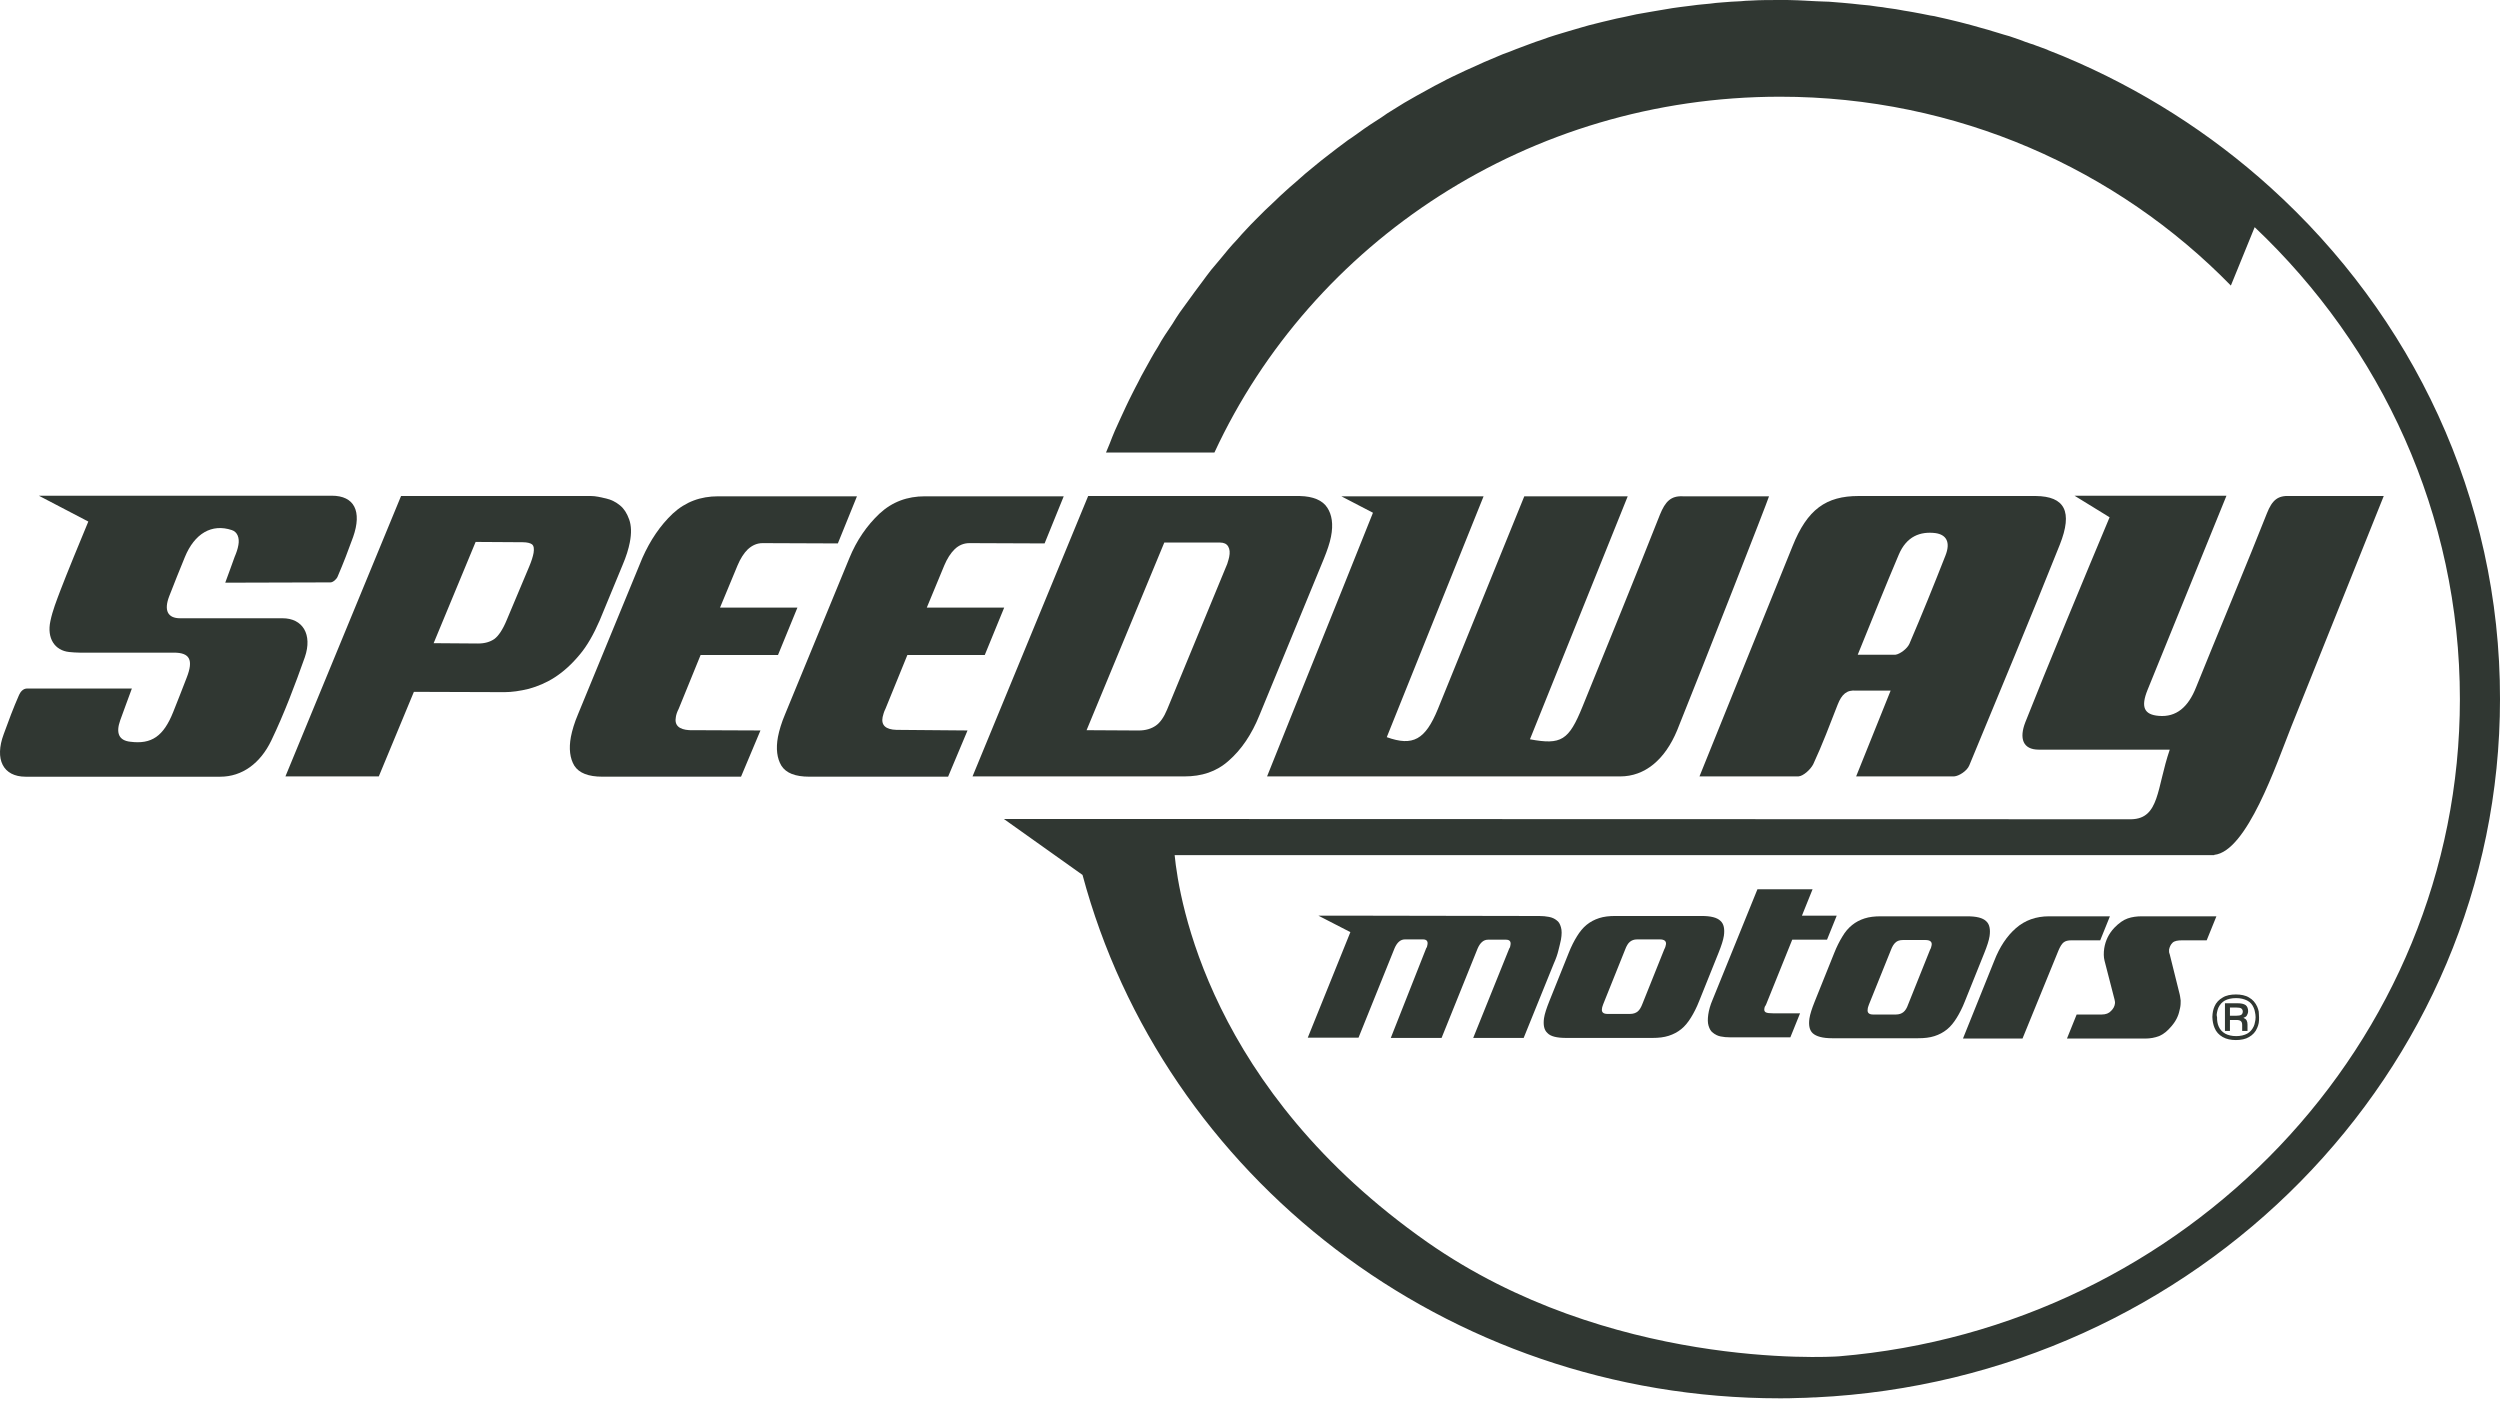 <svg width="92" height="52" viewBox="0 0 92 52" fill="none" xmlns="http://www.w3.org/2000/svg">
<path d="M82.062 37.535H82.293C82.374 37.535 82.431 37.547 82.466 37.58C82.501 37.614 82.512 37.658 82.512 37.726V37.938H82.708V37.703C82.708 37.636 82.697 37.591 82.674 37.547C82.65 37.502 82.604 37.48 82.558 37.457C82.616 37.435 82.662 37.412 82.685 37.368C82.708 37.323 82.731 37.278 82.731 37.211C82.731 37.11 82.697 37.032 82.639 36.987C82.57 36.942 82.478 36.92 82.339 36.92H81.878V37.938H82.062V37.535ZM82.062 37.077H82.293C82.385 37.077 82.443 37.088 82.478 37.11C82.512 37.133 82.535 37.177 82.535 37.222C82.535 37.278 82.512 37.323 82.478 37.345C82.443 37.368 82.374 37.379 82.293 37.379H82.062V37.077Z" fill="#303732"/>
<path d="M81.496 37.827C81.553 37.972 81.657 38.084 81.796 38.163C81.934 38.241 82.095 38.274 82.28 38.274C82.464 38.274 82.637 38.241 82.764 38.163C82.903 38.084 83.006 37.972 83.064 37.827C83.087 37.771 83.11 37.715 83.121 37.648C83.133 37.592 83.133 37.513 83.133 37.435C83.133 37.357 83.121 37.278 83.121 37.222C83.11 37.166 83.087 37.099 83.064 37.043C82.995 36.898 82.903 36.786 82.764 36.708C82.637 36.629 82.464 36.596 82.28 36.596C82.095 36.596 81.922 36.629 81.796 36.708C81.657 36.786 81.553 36.898 81.496 37.032C81.473 37.088 81.45 37.144 81.438 37.211C81.427 37.278 81.415 37.346 81.415 37.424C81.415 37.502 81.427 37.569 81.438 37.636C81.45 37.704 81.473 37.771 81.496 37.827ZM81.588 37.245C81.6 37.189 81.611 37.144 81.634 37.088C81.692 36.965 81.772 36.876 81.876 36.819C81.98 36.764 82.118 36.73 82.291 36.73C82.453 36.73 82.58 36.764 82.695 36.819C82.81 36.876 82.891 36.976 82.937 37.088C82.96 37.133 82.972 37.189 82.983 37.245C82.995 37.301 83.006 37.368 83.006 37.435C83.006 37.502 82.995 37.569 82.983 37.614C82.972 37.67 82.96 37.726 82.937 37.771C82.879 37.894 82.799 37.983 82.695 38.039C82.591 38.095 82.453 38.129 82.291 38.129C82.13 38.129 81.992 38.095 81.888 38.039C81.772 37.972 81.692 37.883 81.646 37.771C81.623 37.726 81.611 37.67 81.6 37.614C81.588 37.558 81.588 37.502 81.588 37.435C81.565 37.357 81.576 37.29 81.588 37.245Z" fill="#303732"/>
<path d="M83.548 6.894C81.346 4.902 78.786 3.268 75.984 2.093C75.961 2.082 75.938 2.07 75.904 2.059C75.754 2.003 75.604 1.936 75.454 1.88C75.408 1.858 75.362 1.847 75.327 1.824C75.189 1.768 75.039 1.723 74.901 1.668C74.843 1.645 74.797 1.623 74.739 1.612C74.601 1.567 74.474 1.522 74.336 1.466C74.266 1.444 74.209 1.421 74.14 1.399C74.013 1.354 73.886 1.309 73.748 1.276C73.678 1.253 73.598 1.231 73.528 1.209C73.402 1.175 73.275 1.13 73.159 1.097C73.079 1.074 72.998 1.052 72.917 1.03C72.802 0.996 72.675 0.962 72.56 0.929C72.468 0.906 72.387 0.884 72.306 0.862C72.191 0.828 72.076 0.806 71.949 0.772C71.857 0.75 71.764 0.727 71.672 0.705C71.557 0.683 71.442 0.649 71.326 0.627C71.234 0.604 71.142 0.582 71.038 0.571C70.923 0.548 70.807 0.526 70.704 0.504C70.6 0.481 70.507 0.47 70.404 0.448C70.3 0.425 70.185 0.414 70.069 0.392C69.966 0.369 69.862 0.358 69.758 0.336C69.654 0.325 69.539 0.302 69.435 0.291C69.331 0.269 69.216 0.257 69.112 0.246C69.008 0.235 68.905 0.213 68.801 0.201C68.686 0.19 68.57 0.179 68.455 0.168C68.351 0.157 68.248 0.145 68.144 0.134C68.028 0.123 67.902 0.112 67.786 0.101C67.694 0.09 67.59 0.09 67.498 0.078C67.371 0.067 67.244 0.056 67.106 0.056C67.014 0.056 66.921 0.045 66.829 0.045C66.679 0.034 66.541 0.034 66.391 0.022C66.31 0.022 66.241 0.011 66.16 0.011C65.941 -1.70933e-07 65.722 0 65.492 0C65.134 0 64.777 8.50494e-08 64.419 0.022C64.304 0.022 64.177 0.034 64.062 0.045C63.831 0.056 63.589 0.067 63.359 0.09C63.22 0.101 63.07 0.112 62.932 0.134C62.724 0.157 62.517 0.168 62.298 0.201C62.148 0.224 61.998 0.235 61.848 0.257C61.652 0.28 61.456 0.313 61.26 0.347C61.11 0.369 60.949 0.403 60.799 0.425C60.603 0.459 60.418 0.492 60.222 0.526C60.061 0.56 59.911 0.593 59.761 0.627C59.577 0.66 59.392 0.705 59.208 0.75C59.046 0.783 58.896 0.828 58.746 0.862C58.562 0.906 58.389 0.951 58.205 1.007C58.043 1.052 57.893 1.097 57.743 1.142C57.57 1.197 57.397 1.242 57.224 1.298C57.075 1.343 56.913 1.399 56.763 1.455C56.59 1.511 56.429 1.567 56.256 1.634C56.106 1.69 55.956 1.746 55.806 1.802C55.645 1.869 55.472 1.936 55.31 1.992C55.16 2.059 55.011 2.115 54.861 2.182C54.699 2.249 54.538 2.317 54.376 2.395C54.227 2.462 54.077 2.529 53.927 2.596C53.765 2.675 53.615 2.742 53.454 2.82C53.304 2.887 53.166 2.966 53.016 3.044C52.866 3.122 52.705 3.201 52.555 3.29C52.416 3.369 52.266 3.447 52.128 3.525C51.978 3.615 51.828 3.693 51.678 3.783C51.54 3.872 51.402 3.951 51.263 4.04C51.113 4.13 50.975 4.219 50.837 4.32C50.698 4.409 50.56 4.499 50.422 4.588C50.283 4.678 50.145 4.779 50.006 4.879C49.88 4.969 49.741 5.07 49.603 5.159C49.464 5.26 49.338 5.361 49.199 5.461C49.072 5.562 48.934 5.663 48.807 5.764C48.669 5.864 48.542 5.976 48.415 6.077C48.288 6.178 48.161 6.29 48.035 6.39C47.908 6.502 47.781 6.614 47.654 6.726C47.527 6.827 47.412 6.939 47.285 7.051C47.158 7.162 47.043 7.274 46.916 7.397C46.801 7.509 46.674 7.621 46.559 7.733C46.444 7.845 46.328 7.968 46.201 8.091C46.086 8.203 45.971 8.326 45.867 8.438C45.752 8.561 45.636 8.684 45.533 8.808C45.417 8.931 45.313 9.043 45.21 9.166C45.106 9.3 44.991 9.423 44.887 9.557C44.783 9.68 44.679 9.804 44.575 9.927C44.46 10.072 44.345 10.229 44.23 10.386C44.057 10.609 43.884 10.856 43.711 11.091C43.607 11.225 43.515 11.37 43.411 11.505C43.319 11.639 43.227 11.784 43.146 11.919C43.053 12.053 42.961 12.198 42.869 12.333C42.777 12.467 42.696 12.613 42.615 12.758C42.523 12.904 42.442 13.038 42.362 13.183C42.281 13.329 42.2 13.474 42.12 13.62C42.039 13.765 41.958 13.911 41.889 14.056C41.808 14.202 41.739 14.347 41.658 14.504C41.589 14.649 41.508 14.795 41.439 14.952C41.37 15.097 41.301 15.254 41.232 15.399C41.163 15.556 41.093 15.701 41.024 15.858C40.955 16.015 40.897 16.171 40.84 16.317C40.794 16.429 40.747 16.541 40.701 16.653H44.691C48.277 8.919 56.256 3.559 65.503 3.559C72.029 3.559 77.922 6.234 82.096 10.509C82.395 9.781 82.684 9.065 82.972 8.36C87.63 12.769 90.524 18.924 90.524 25.729C90.524 38.409 80.447 48.85 67.671 49.913C67.21 49.947 59.196 50.372 52.532 45.717C44.495 40.087 43.388 33.104 43.227 31.47H81.484V31.459C82.684 31.336 83.767 28.135 84.321 26.736L87.722 18.253H84.263C83.825 18.231 83.618 18.398 83.422 18.891C82.845 20.368 81.404 23.826 80.816 25.292C80.528 26.02 80.089 26.4 79.444 26.344C78.902 26.3 78.775 26.02 79.028 25.393C79.271 24.789 81.934 18.242 81.934 18.242H76.342L77.633 19.036C76.769 21.096 75.281 24.677 74.532 26.579C74.301 27.172 74.439 27.587 75.027 27.587H79.847C79.363 28.997 79.478 30.127 78.429 30.149L36.942 30.138L39.837 32.197C42.8 43.254 53.177 51.458 65.492 51.458C65.711 51.458 65.93 51.458 66.16 51.446C66.356 51.446 66.553 51.435 66.749 51.424C66.772 51.424 66.783 51.424 66.806 51.424C80.816 50.753 92 39.483 92 25.729C92.012 18.298 88.749 11.594 83.548 6.894Z" fill="#303732"/>
<path d="M21.32 24.106C21.608 23.77 21.85 23.334 22.069 22.83L22.911 20.793C23.049 20.469 23.13 20.2 23.176 19.965C23.245 19.618 23.233 19.338 23.153 19.115C23.072 18.891 22.968 18.723 22.818 18.6C22.669 18.477 22.496 18.387 22.3 18.343C22.104 18.298 21.919 18.253 21.746 18.253H14.759L10.504 28.571H13.94L15.231 25.46L18.564 25.471C18.84 25.471 19.14 25.427 19.463 25.348C19.786 25.259 20.109 25.124 20.42 24.923C20.731 24.721 21.031 24.453 21.32 24.106ZM19.636 20.346C19.613 20.48 19.555 20.659 19.475 20.849L18.656 22.797C18.506 23.166 18.345 23.401 18.195 23.513C18.033 23.625 17.837 23.681 17.595 23.681L15.958 23.669L17.503 19.943L19.233 19.954C19.405 19.954 19.521 19.988 19.578 20.032C19.648 20.088 19.659 20.2 19.636 20.346Z" fill="#303732"/>
<path d="M24.871 26.389C24.883 26.299 24.917 26.198 24.975 26.086L25.782 24.105H28.63L29.345 22.36H26.497L27.143 20.804C27.247 20.558 27.373 20.356 27.523 20.211C27.685 20.066 27.858 19.987 28.065 19.987L30.833 19.998L31.536 18.264H26.428C25.782 18.264 25.229 18.465 24.756 18.902C24.295 19.338 23.926 19.886 23.638 20.535L21.274 26.277C21.136 26.601 21.055 26.881 21.009 27.116C20.928 27.552 20.974 27.911 21.136 28.179C21.308 28.448 21.654 28.582 22.162 28.582H27.27L27.985 26.881L25.367 26.87C24.987 26.847 24.814 26.691 24.871 26.389Z" fill="#303732"/>
<path d="M32.48 26.389C32.503 26.299 32.526 26.198 32.584 26.086L33.391 24.105H36.239L36.954 22.36H34.106L34.751 20.804C34.855 20.558 34.982 20.356 35.132 20.211C35.282 20.066 35.466 19.987 35.674 19.987L38.441 19.998L39.145 18.264H34.036C33.391 18.264 32.837 18.465 32.365 18.902C31.903 19.338 31.523 19.886 31.258 20.535L28.894 26.277C28.756 26.601 28.675 26.881 28.629 27.116C28.548 27.552 28.594 27.911 28.756 28.179C28.928 28.448 29.263 28.582 29.782 28.582H34.89L35.605 26.881L32.987 26.859C32.595 26.847 32.422 26.691 32.48 26.389Z" fill="#303732"/>
<path d="M45.221 27.99C45.682 27.587 46.063 27.028 46.351 26.312L48.715 20.57C48.842 20.257 48.934 19.989 48.98 19.753C49.072 19.295 49.014 18.937 48.842 18.679C48.669 18.411 48.323 18.265 47.838 18.254H40.044L35.789 28.572H43.584C44.218 28.572 44.76 28.404 45.221 27.99ZM42.534 26.703C42.373 26.815 42.165 26.882 41.9 26.882L39.986 26.871L42.846 19.966H44.898C45.036 19.966 45.14 20.011 45.198 20.112C45.256 20.212 45.267 20.335 45.233 20.503C45.221 20.559 45.198 20.638 45.163 20.75L42.95 26.11C42.834 26.39 42.696 26.591 42.534 26.703Z" fill="#303732"/>
<path d="M10.399 22.752C9.142 22.752 7.886 22.752 6.629 22.752C6.168 22.752 6.029 22.461 6.225 21.947C6.41 21.465 6.606 20.984 6.802 20.503C7.159 19.63 7.793 19.261 8.531 19.507C8.739 19.574 8.82 19.798 8.773 20.055C8.75 20.201 8.693 20.357 8.635 20.492C8.52 20.794 8.416 21.118 8.289 21.443L12.163 21.432C12.256 21.432 12.394 21.309 12.429 21.208C12.636 20.727 12.821 20.245 12.994 19.764C13.328 18.813 13.04 18.242 12.21 18.242C11.206 18.242 1.429 18.242 1.429 18.242L3.25 19.193C2.951 19.91 2.455 21.118 2.224 21.723C2.086 22.092 1.936 22.461 1.855 22.853C1.717 23.491 2.017 23.939 2.547 23.994C2.674 24.006 2.801 24.017 2.927 24.017C4.081 24.017 5.245 24.017 6.398 24.017C6.986 24.017 7.125 24.285 6.871 24.935C6.709 25.349 6.548 25.774 6.375 26.199C6.018 27.095 5.579 27.397 4.795 27.296C4.38 27.251 4.253 26.983 4.426 26.501C4.565 26.132 4.703 25.729 4.853 25.337H1.002C0.84 25.337 0.748 25.472 0.702 25.573C0.495 26.043 0.31 26.535 0.137 27.016C-0.209 27.945 0.114 28.583 0.944 28.583H8.105C8.912 28.583 9.581 28.09 9.984 27.251C10.457 26.266 10.849 25.226 11.218 24.185C11.506 23.345 11.137 22.752 10.399 22.752Z" fill="#303732"/>
<path d="M46.628 28.572H59.623C60.534 28.572 61.272 27.956 61.721 26.87C62.77 24.263 65.007 18.555 65.1 18.264H61.929C61.491 18.242 61.283 18.454 61.087 18.936C60.153 21.297 59.196 23.647 58.239 25.997C57.732 27.251 57.455 27.419 56.302 27.206C57.49 24.263 58.689 21.264 59.9 18.264H56.094C55.991 18.511 53.869 23.748 52.912 26.098C52.451 27.217 52.001 27.475 51.033 27.128C52.209 24.207 53.385 21.264 54.596 18.264H49.361L50.525 18.869C50.525 18.88 48.507 23.905 47.493 26.412L46.628 28.572Z" fill="#303732"/>
<path d="M71.915 28.571C72.088 28.56 72.388 28.37 72.469 28.168C73.576 25.494 74.729 22.73 75.801 20.044C76.285 18.824 75.986 18.264 74.913 18.253H68.398C67.199 18.253 66.507 18.745 65.966 20.099C65.101 22.248 62.818 27.866 62.541 28.571H66.185C66.358 28.56 66.623 28.325 66.727 28.124C67.061 27.407 67.338 26.669 67.626 25.93C67.776 25.55 67.96 25.382 68.306 25.415H69.575L68.306 28.571H71.915ZM68.364 24.095C68.906 22.763 69.379 21.577 69.874 20.413C70.163 19.73 70.67 19.551 71.223 19.618C71.627 19.674 71.788 19.954 71.592 20.446C71.166 21.532 70.728 22.617 70.266 23.692C70.186 23.871 69.921 24.072 69.748 24.095H68.364Z" fill="#303732"/>
<path d="M55.575 34.828C55.575 34.85 55.563 34.872 55.54 34.906L54.214 38.196H56.071L57.177 35.465C57.258 35.286 57.316 35.119 57.35 34.973C57.385 34.828 57.419 34.705 57.443 34.581C57.477 34.391 57.477 34.234 57.443 34.123C57.408 33.999 57.362 33.921 57.281 33.865C57.212 33.809 57.12 33.764 57.004 33.742C56.889 33.72 56.774 33.709 56.647 33.709L50.121 33.697H48.518L49.694 34.302L48.126 38.185H49.994L51.32 34.895C51.412 34.682 51.539 34.57 51.7 34.57H52.369C52.496 34.57 52.554 34.637 52.531 34.76L52.519 34.816C52.519 34.839 52.508 34.861 52.484 34.895L51.181 38.196H53.05L54.376 34.906C54.468 34.693 54.595 34.581 54.756 34.581H55.425C55.552 34.581 55.609 34.648 55.586 34.772L55.575 34.828Z" fill="#303732"/>
<path d="M57.639 38.196H60.81C61.04 38.196 61.236 38.173 61.409 38.117C61.582 38.061 61.732 37.983 61.871 37.871C62.009 37.759 62.124 37.614 62.228 37.446C62.332 37.278 62.436 37.077 62.528 36.842L63.243 35.062C63.346 34.805 63.416 34.592 63.439 34.435C63.473 34.189 63.439 33.999 63.312 33.887C63.185 33.764 62.954 33.708 62.62 33.708H59.449C59.219 33.708 59.023 33.73 58.85 33.786C58.677 33.842 58.527 33.921 58.388 34.033C58.25 34.145 58.135 34.29 58.031 34.458C57.927 34.626 57.823 34.827 57.731 35.062L57.016 36.842C56.913 37.099 56.843 37.312 56.82 37.468C56.786 37.715 56.82 37.905 56.947 38.017C57.062 38.14 57.293 38.196 57.639 38.196ZM58.999 36.953L59.807 34.939C59.853 34.816 59.91 34.715 59.98 34.659C60.049 34.603 60.13 34.57 60.245 34.57H61.087C61.248 34.57 61.329 34.637 61.306 34.76C61.294 34.816 61.282 34.872 61.248 34.928L60.441 36.942C60.395 37.065 60.337 37.166 60.268 37.222C60.199 37.278 60.106 37.312 59.991 37.312H59.149C58.999 37.312 58.93 37.245 58.953 37.121C58.953 37.077 58.976 37.021 58.999 36.953Z" fill="#303732"/>
<path d="M64.997 36.954L65.954 34.581H67.234L67.591 33.697H66.311L66.703 32.724H64.674L63.025 36.786C62.933 36.999 62.887 37.178 62.864 37.334C62.841 37.502 62.841 37.637 62.875 37.748C62.91 37.86 62.956 37.95 63.037 38.006C63.117 38.073 63.21 38.118 63.313 38.14C63.417 38.163 63.544 38.174 63.671 38.174H65.885L66.242 37.29H65.251C65.112 37.29 65.031 37.279 64.985 37.256C64.939 37.234 64.916 37.189 64.928 37.122C64.928 37.099 64.939 37.066 64.951 37.032C64.962 37.032 64.974 36.999 64.997 36.954Z" fill="#303732"/>
<path d="M67.417 38.207H70.588C70.819 38.207 71.014 38.185 71.188 38.129C71.361 38.073 71.51 37.995 71.649 37.883C71.787 37.771 71.902 37.626 72.006 37.458C72.11 37.29 72.214 37.088 72.306 36.853L73.021 35.074C73.125 34.816 73.194 34.604 73.217 34.447C73.251 34.201 73.217 34.011 73.09 33.899C72.963 33.776 72.733 33.72 72.387 33.72H69.216C68.985 33.72 68.789 33.742 68.616 33.798C68.443 33.854 68.293 33.932 68.155 34.044C68.017 34.156 67.901 34.291 67.797 34.469C67.694 34.637 67.59 34.839 67.498 35.074L66.783 36.853C66.679 37.111 66.61 37.323 66.587 37.48C66.552 37.726 66.587 37.916 66.714 38.028C66.841 38.14 67.071 38.207 67.417 38.207ZM68.778 36.965L69.585 34.962C69.631 34.839 69.689 34.738 69.758 34.682C69.815 34.626 69.908 34.593 70.023 34.593H70.865C71.026 34.593 71.107 34.66 71.084 34.783C71.072 34.839 71.061 34.895 71.026 34.951L70.219 36.965C70.173 37.099 70.115 37.189 70.046 37.245C69.977 37.301 69.885 37.334 69.769 37.334H68.927C68.778 37.334 68.709 37.267 68.731 37.144C68.731 37.088 68.755 37.032 68.778 36.965Z" fill="#303732"/>
<path d="M75.754 34.973C75.812 34.839 75.869 34.738 75.939 34.682C76.008 34.626 76.1 34.604 76.227 34.604H77.288L77.645 33.72H75.408C74.924 33.72 74.52 33.865 74.186 34.156C73.852 34.447 73.586 34.85 73.39 35.354L72.237 38.219H74.428L75.754 34.973Z" fill="#303732"/>
<path d="M79.949 34.693C80.018 34.626 80.134 34.604 80.307 34.604H81.206L81.564 33.72H78.819C78.635 33.72 78.462 33.742 78.3 33.798C78.139 33.854 77.978 33.966 77.805 34.145C77.597 34.369 77.482 34.615 77.436 34.895C77.412 35.063 77.412 35.219 77.447 35.354L77.816 36.786C77.828 36.842 77.839 36.887 77.828 36.943C77.816 37.032 77.77 37.122 77.689 37.2C77.609 37.29 77.493 37.334 77.343 37.334H76.421L76.064 38.219H78.946C79.131 38.219 79.303 38.185 79.453 38.129C79.615 38.062 79.765 37.939 79.915 37.76C80.018 37.637 80.088 37.525 80.134 37.413C80.18 37.312 80.203 37.2 80.226 37.099C80.249 36.999 80.249 36.898 80.249 36.82C80.237 36.73 80.226 36.63 80.191 36.506L79.846 35.119C79.834 35.096 79.834 35.074 79.822 35.04C79.822 35.007 79.822 34.973 79.822 34.94C79.846 34.839 79.88 34.761 79.949 34.693Z" fill="#303732"/>
</svg>
